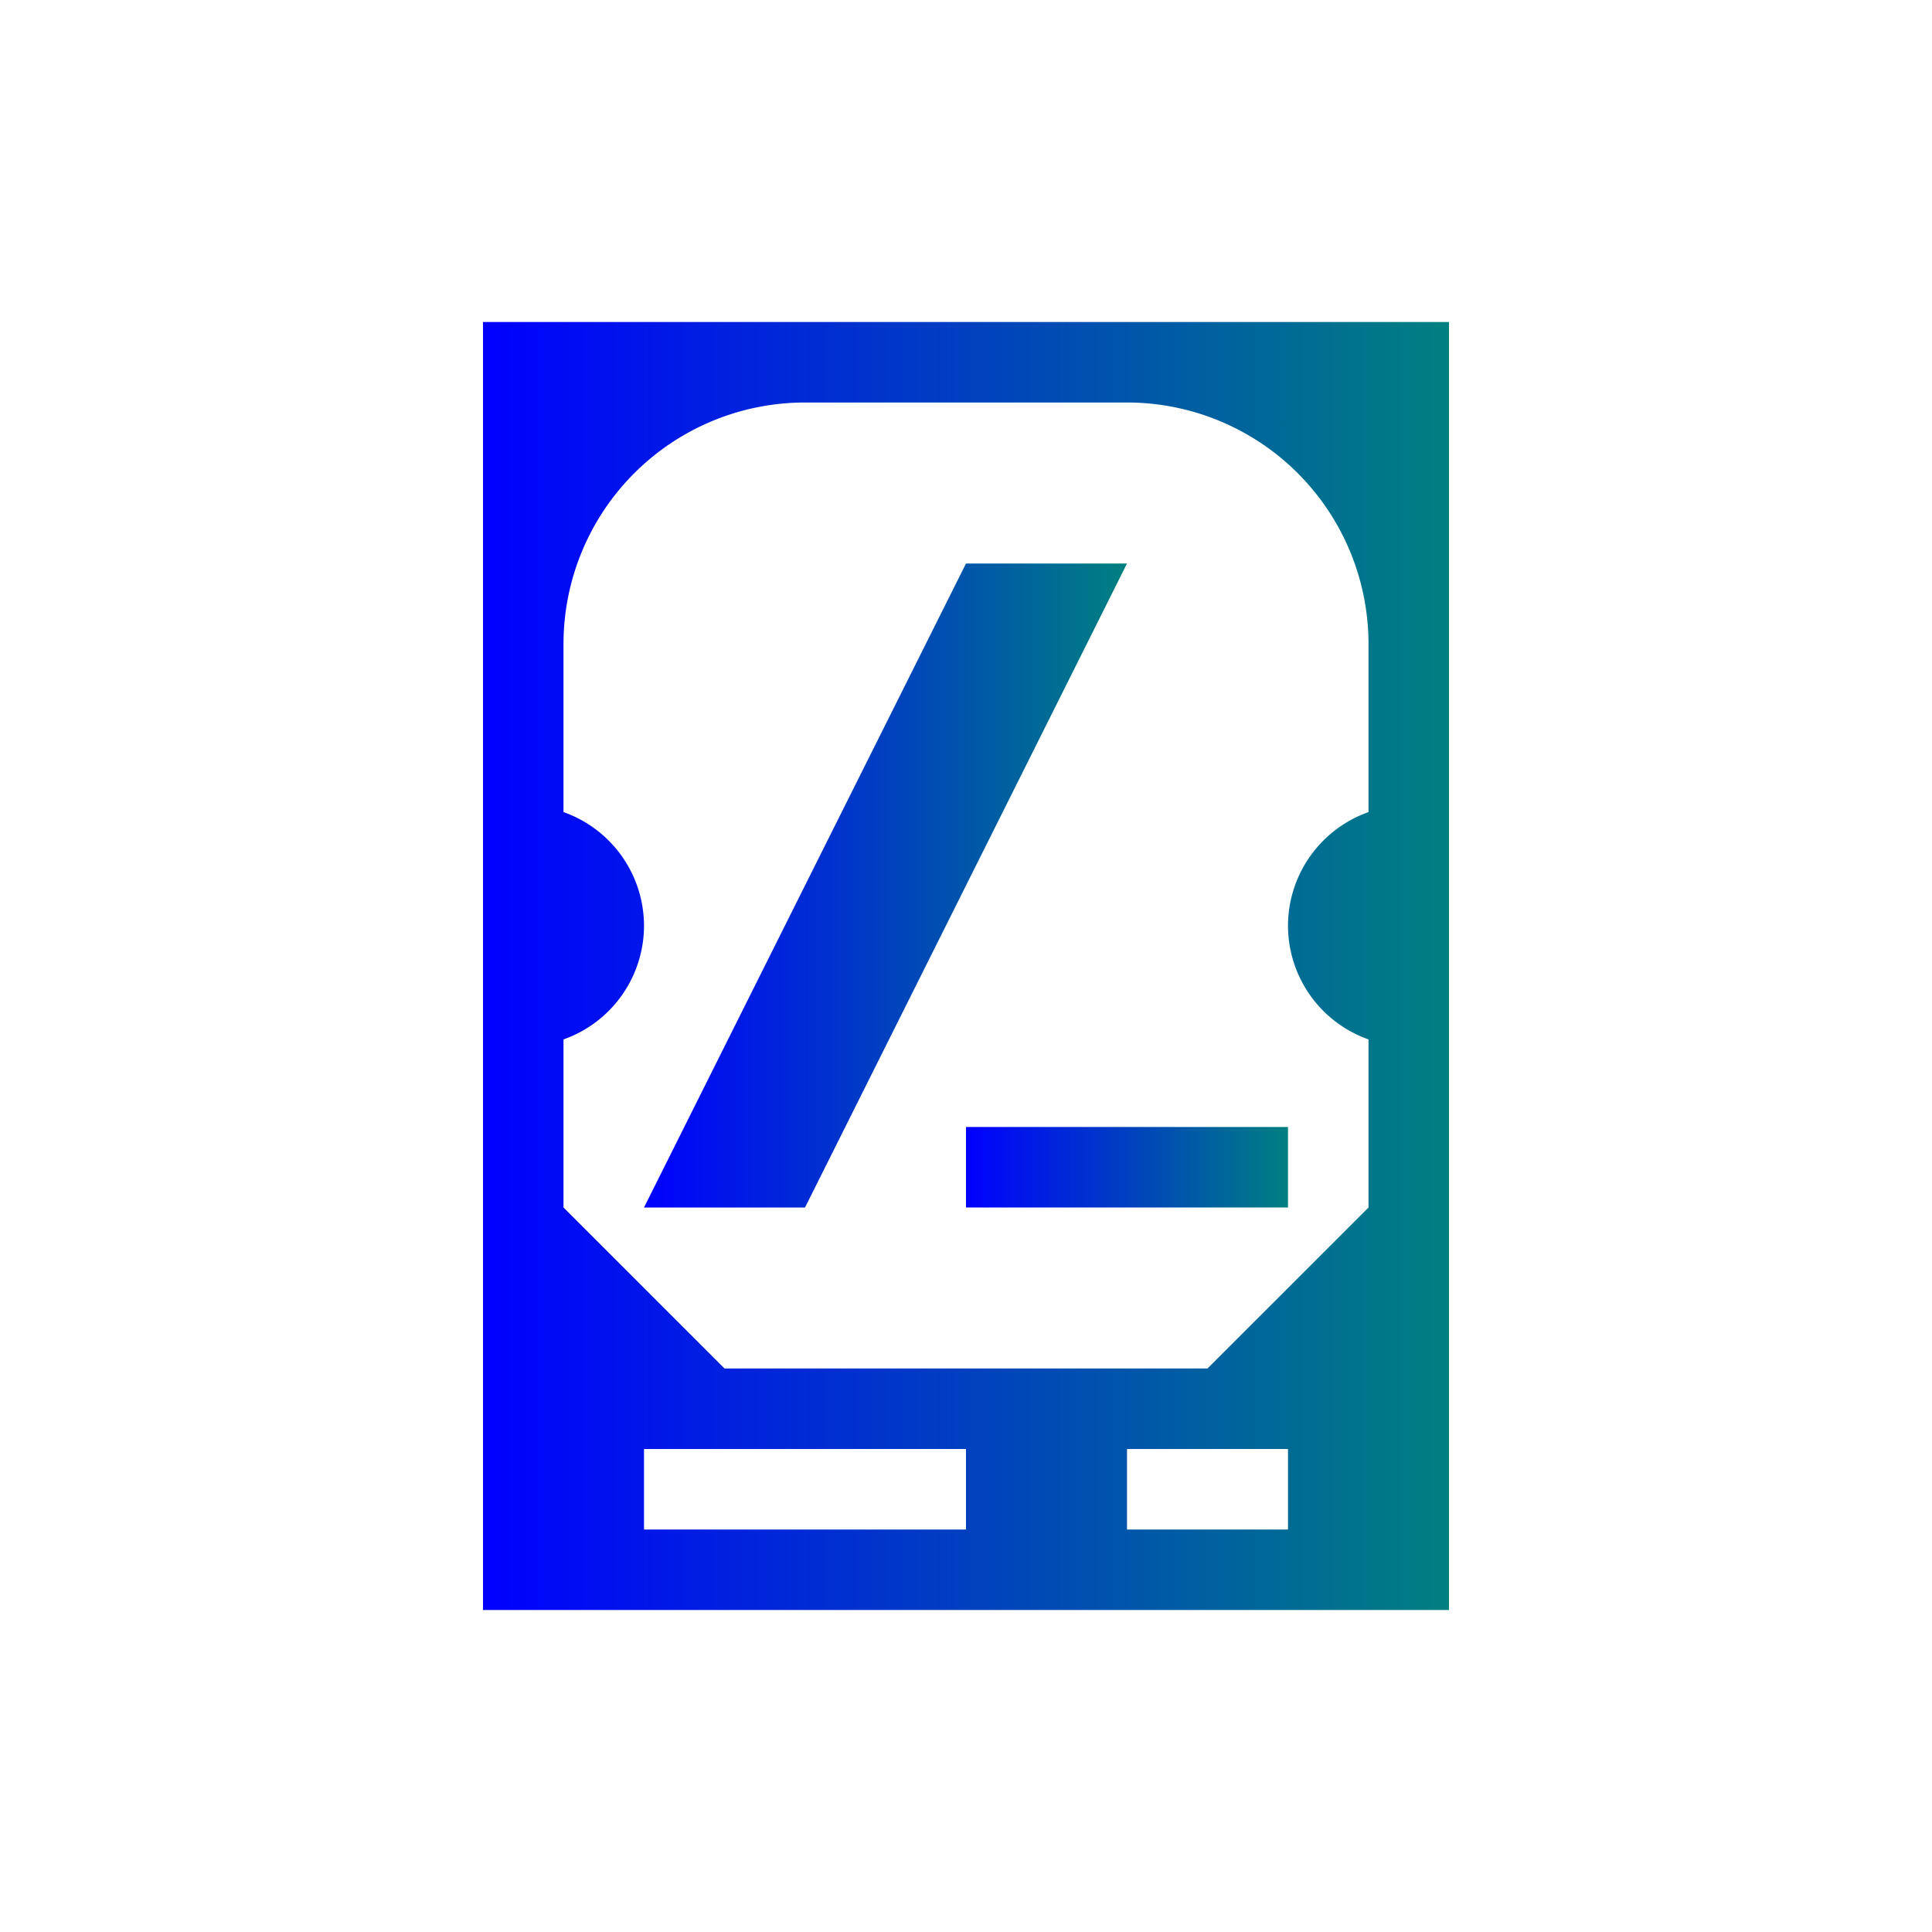 <?xml version="1.0" encoding="UTF-8" standalone="no"?>
<svg
   xmlns:dc="http://purl.org/dc/elements/1.1/"
   xmlns:cc="http://creativecommons.org/ns#"
   xmlns:rdf="http://www.w3.org/1999/02/22-rdf-syntax-ns#"
   xmlns:svg="http://www.w3.org/2000/svg"
   xmlns="http://www.w3.org/2000/svg"
   xmlns:xlink="http://www.w3.org/1999/xlink"
   xmlns:sodipodi="http://sodipodi.sourceforge.net/DTD/sodipodi-0.dtd"
   xmlns:inkscape="http://www.inkscape.org/namespaces/inkscape"
   viewBox="0 0 24 24"
   version="1.1"
   id="svg13"
   sodipodi:docname="drive-harddisk-root.svg"
   inkscape:version="1.0.1 (3bc2e813f5, 2020-09-07)">
  <defs
     id="defs17">
    <linearGradient
       inkscape:collect="always"
       id="linearGradient848">
      <stop
         style="stop-color:#0000ff;stop-opacity:1"
         offset="0"
         id="stop844" />
      <stop
         style="stop-color:#008080;stop-opacity:1"
         offset="1"
         id="stop846" />
    </linearGradient>
    <linearGradient
       inkscape:collect="always"
       xlink:href="#linearGradient848"
       id="linearGradient850"
       x1="5"
       y1="11"
       x2="17"
       y2="11"
       gradientUnits="userSpaceOnUse" />
    <linearGradient
       inkscape:collect="always"
       xlink:href="#linearGradient848"
       id="linearGradient858"
       x1="7"
       y1="10"
       x2="13"
       y2="10"
       gradientUnits="userSpaceOnUse" />
    <linearGradient
       inkscape:collect="always"
       xlink:href="#linearGradient848"
       id="linearGradient866"
       x1="11"
       y1="13.5"
       x2="15"
       y2="13.5"
       gradientUnits="userSpaceOnUse" />
  </defs>
  <sodipodi:namedview
     pagecolor="#ffffff"
     bordercolor="#666666"
     borderopacity="1"
     objecttolerance="10"
     gridtolerance="10"
     guidetolerance="10"
     inkscape:pageopacity="0"
     inkscape:pageshadow="2"
     inkscape:window-width="1920"
     inkscape:window-height="1013"
     id="namedview15"
     showgrid="false"
     inkscape:zoom="26.166667"
     inkscape:cx="12"
     inkscape:cy="12"
     inkscape:window-x="0"
     inkscape:window-y="0"
     inkscape:window-maximized="1"
     inkscape:current-layer="svg13" />
  <style
     type="text/css"
     id="current-color-scheme">
        .ColorScheme-Text {
            color:#232629;
        }
    </style>
  <g
     transform="translate(1,1)"
     id="g11">
    <g
       style="fill:currentColor;fill-opacity:1;stroke:none"
       class="ColorScheme-Text"
       id="g9">
      <path
         d="m5 3v16h12v-16zm4 1h4a3 3 0 0 1 3 3v2.088a1.5 1.5 0 0 0 -1 1.412 1.5 1.5 0 0 0 1 1.412v2.088l-2 2h-6l-2-2v-2.088a1.5 1.5 0 0 0 1-1.412 1.5 1.5 0 0 0 -1-1.412v-2.088a3 3 0 0 1 3-3zm-2 13h4v1h-4zm6 0h2v1h-2z"
         id="path3"
         style="fill-opacity:1;fill:url(#linearGradient850)" />
      <path
         d="m11 6-4 8h2l4-8z"
         id="path5"
         style="fill-opacity:1.0;fill:url(#linearGradient858)" />
      <rect
         height="1"
         width="4"
         x="11"
         y="13"
         id="rect7"
         style="fill-opacity:1.0;fill:url(#linearGradient866)" />
    </g>
  </g>
</svg>
